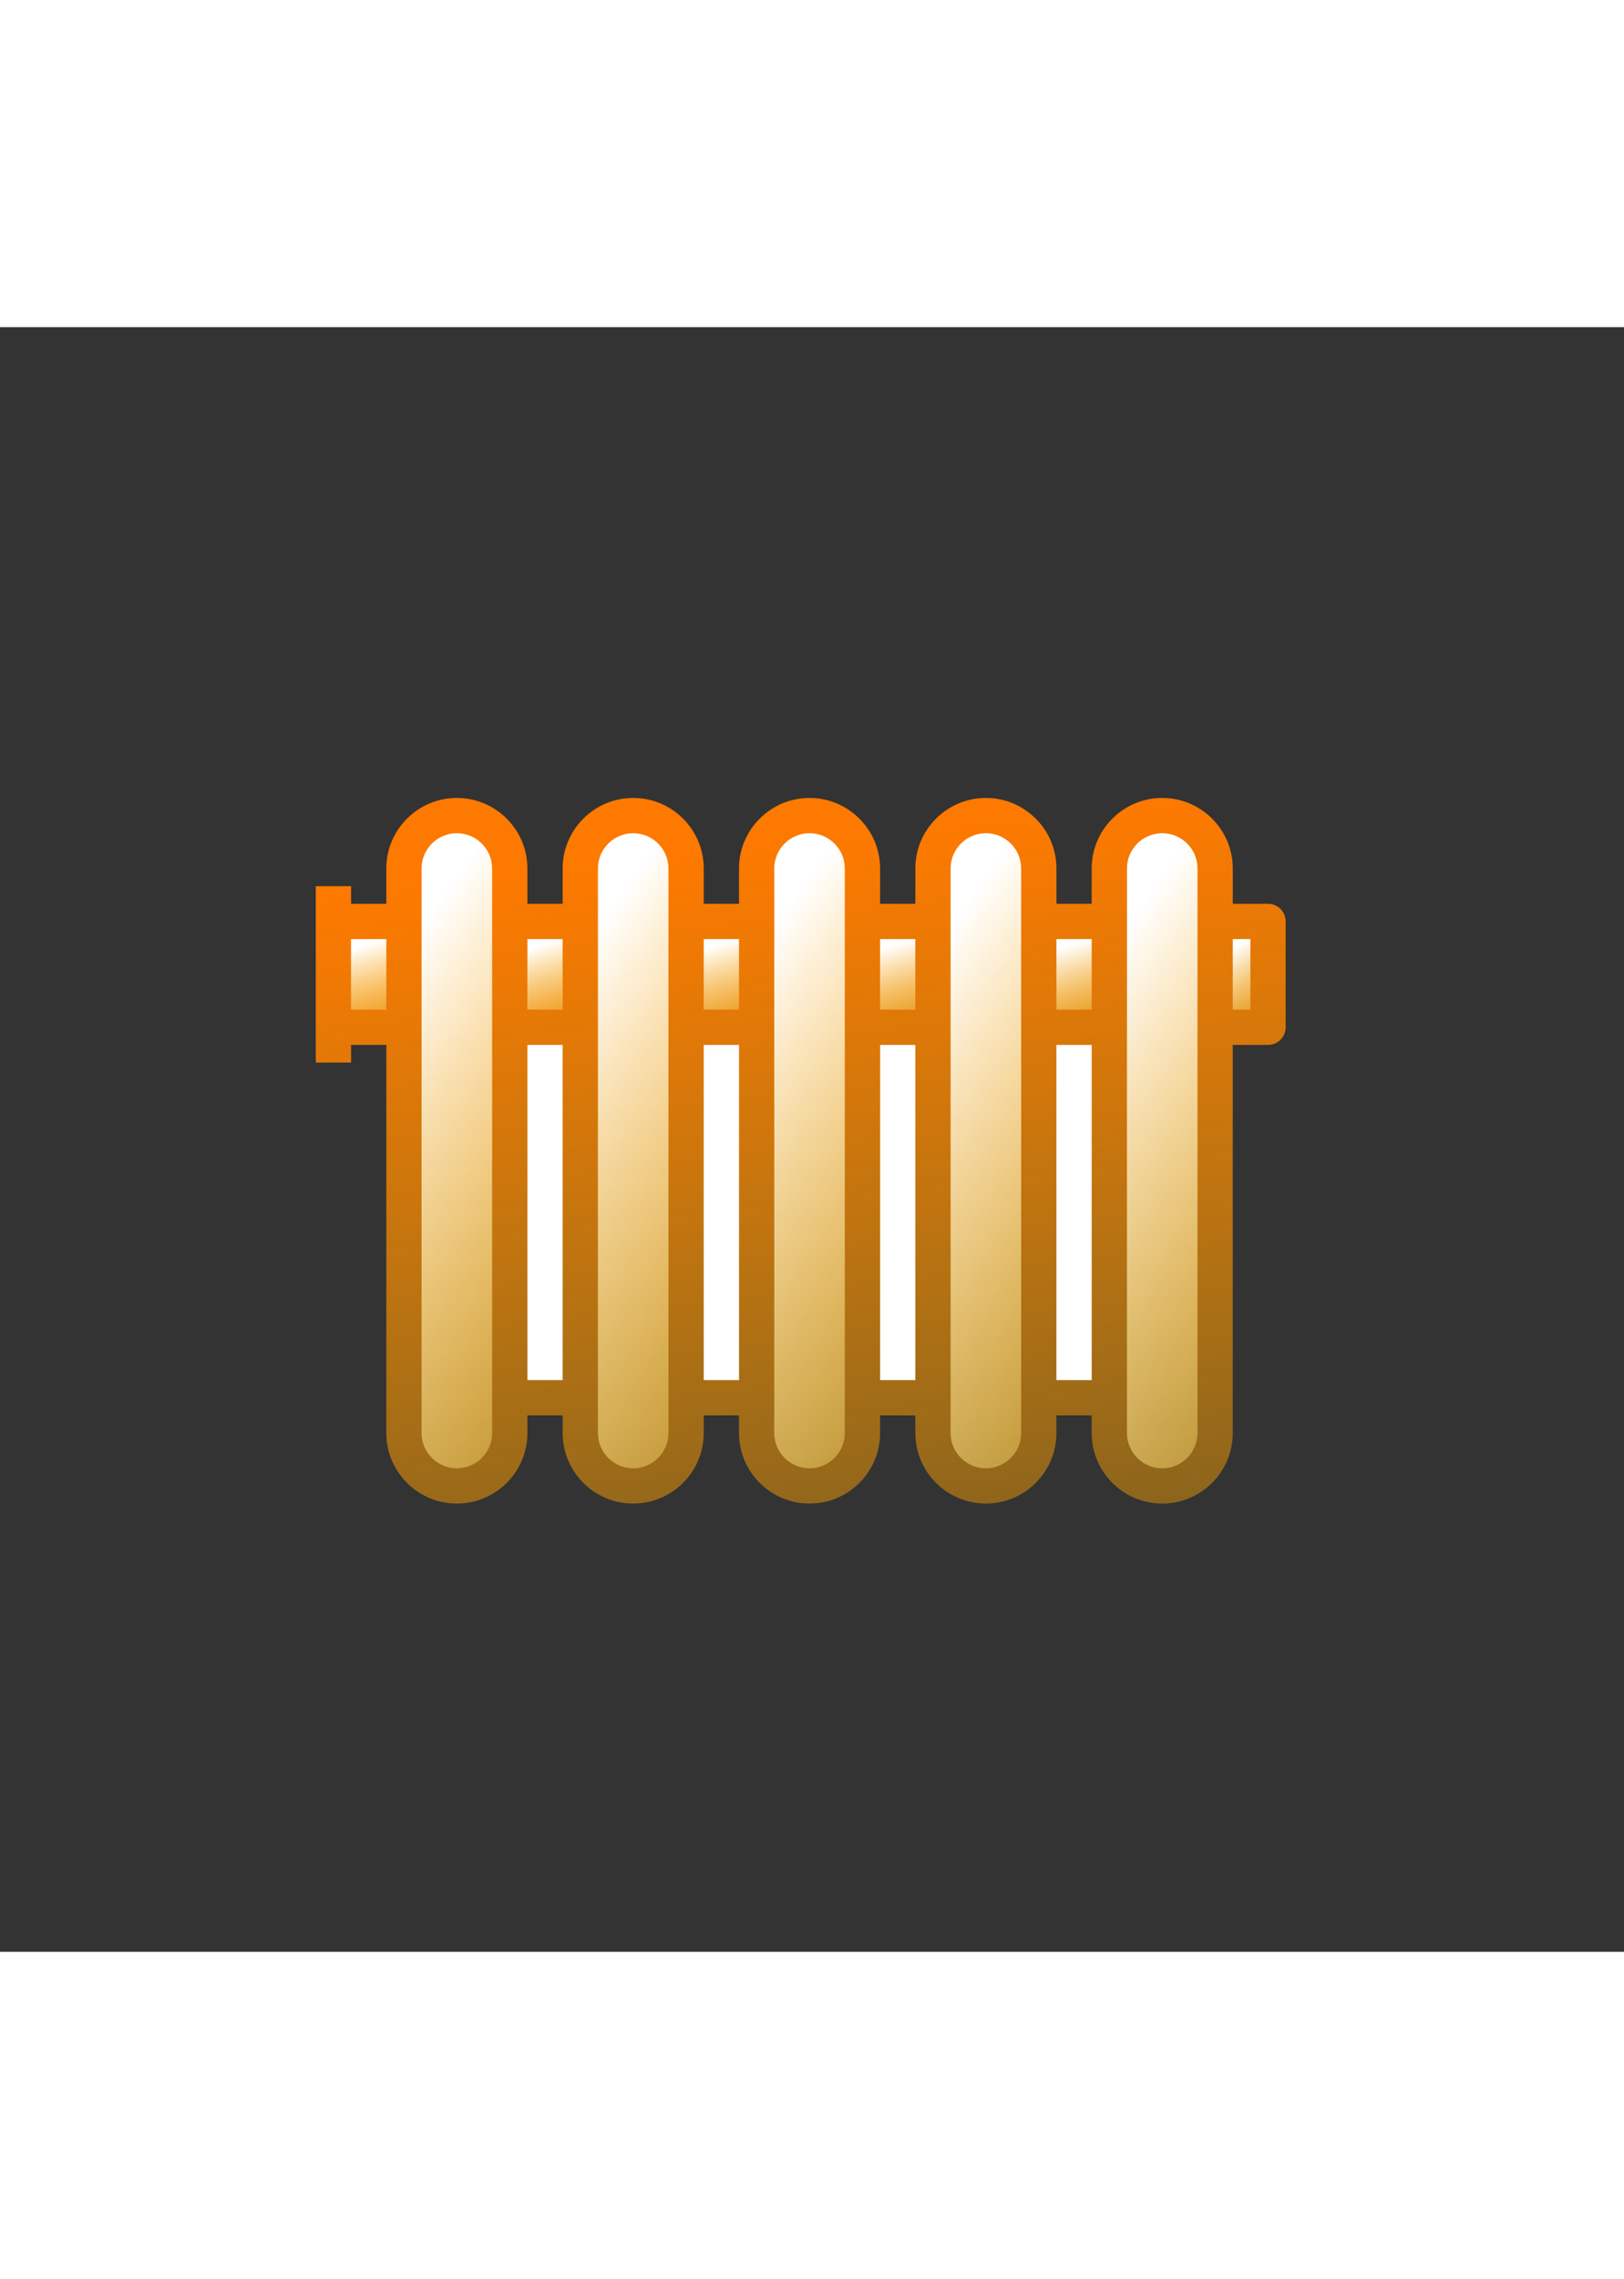 <svg width="72" height="101" viewBox="0 0 72 72" fill="none" xmlns="http://www.w3.org/2000/svg">
<rect x="0" y="0" width="72" height="72" fill="#333333" stroke="none"/>
<!--    <rect x="0.5" y="0.5" width="71" height="71" rx="5.5" fill="white" stroke="#FDC500"/>-->
    <path d="M56.218 25.555H54.655V23.989C54.655 22.266 53.252 20.864 51.527 20.864C49.803 20.864 48.4 22.266 48.4 23.989V25.555H46.837V23.989C46.837 22.266 45.434 20.864 43.709 20.864C41.984 20.864 40.582 22.266 40.582 23.989V25.555H39.018V23.989C39.018 22.266 37.616 20.864 35.891 20.864C34.166 20.864 32.764 22.266 32.764 23.989V25.555H31.2V23.989C31.2 22.266 29.797 20.864 28.073 20.864C26.348 20.864 24.945 22.266 24.945 23.989V25.555H23.382V23.989C23.382 22.266 21.979 20.864 20.255 20.864C18.53 20.864 17.127 22.266 17.127 23.989V25.555H15.564V24.773H14V26.336V31.027V32.591H15.564V31.809H17.127V49.011C17.127 50.734 18.53 52.136 20.255 52.136C21.979 52.136 23.382 50.734 23.382 49.011V48.227H24.945V49.011C24.945 50.734 26.348 52.136 28.073 52.136C29.797 52.136 31.2 50.734 31.2 49.011V48.227H32.764V49.011C32.764 50.734 34.166 52.136 35.891 52.136C37.615 52.136 39.018 50.734 39.018 49.011V48.227H40.582V49.011C40.582 50.734 41.984 52.136 43.709 52.136C45.434 52.136 46.836 50.734 46.836 49.011V48.227H48.4V49.011C48.4 50.734 49.803 52.136 51.527 52.136C53.252 52.136 54.654 50.734 54.654 49.011V31.809H56.218C56.65 31.809 57 31.459 57 31.027V26.336C57 25.904 56.65 25.555 56.218 25.555Z" fill="url(#paint0_linear_675_5822)"/>
    <path d="M48.4 27.118H46.836V30.245H48.4V27.118Z" fill="url(#paint1_linear_675_5822)"/>
    <path d="M40.581 27.118H39.018V30.245H40.581V27.118Z" fill="url(#paint2_linear_675_5822)"/>
    <path d="M32.764 27.118H31.2V30.245H32.764V27.118Z" fill="url(#paint3_linear_675_5822)"/>
    <path d="M24.945 27.118H23.382V30.245H24.945V27.118Z" fill="url(#paint4_linear_675_5822)"/>
    <path d="M17.127 27.118H15.563V30.245H17.127V27.118Z" fill="url(#paint5_linear_675_5822)"/>
    <path d="M21.818 49.011C21.818 49.872 21.116 50.573 20.254 50.573C19.392 50.573 18.69 49.872 18.69 49.011V31.027V26.336V23.989C18.69 23.128 19.392 22.427 20.254 22.427C21.116 22.427 21.818 23.128 21.818 23.989V26.336V31.027V46.664V48.227V49.011Z" fill="url(#paint6_linear_675_5822)"/>
    <path d="M24.945 31.809H23.382V46.664H24.945V31.809Z" fill="white"/>
    <path d="M29.636 49.011C29.636 49.872 28.934 50.573 28.072 50.573C27.21 50.573 26.509 49.872 26.509 49.011V31.027V26.336V23.989C26.509 23.128 27.21 22.427 28.072 22.427C28.934 22.427 29.636 23.128 29.636 23.989V26.336V31.027V49.011Z" fill="url(#paint7_linear_675_5822)"/>
    <path d="M32.764 31.809H31.2V46.664H32.764V31.809Z" fill="white"/>
    <path d="M37.454 49.011C37.454 49.872 36.753 50.573 35.891 50.573C35.029 50.573 34.327 49.872 34.327 49.011V48.227V46.664V31.027V26.336V23.989C34.327 23.128 35.029 22.427 35.891 22.427C36.753 22.427 37.454 23.128 37.454 23.989V26.336V31.027V46.664V48.227V49.011Z" fill="url(#paint8_linear_675_5822)"/>
    <path d="M40.582 31.809H39.019V46.664H40.582V31.809Z" fill="white"/>
    <path d="M45.273 49.011C45.273 49.872 44.571 50.573 43.709 50.573C42.847 50.573 42.145 49.872 42.145 49.011V31.027V26.336V23.989C42.145 23.128 42.847 22.427 43.709 22.427C44.571 22.427 45.273 23.128 45.273 23.989V26.336V31.027V46.664V48.227V49.011Z" fill="url(#paint9_linear_675_5822)"/>
    <path d="M48.4 31.809H46.836V46.664H48.4V31.809Z" fill="white"/>
    <path d="M53.091 49.011C53.091 49.872 52.389 50.573 51.528 50.573C50.666 50.573 49.964 49.872 49.964 49.011V31.027V26.336V23.989C49.964 23.128 50.666 22.427 51.528 22.427C52.389 22.427 53.091 23.128 53.091 23.989V26.336V31.027V49.011Z" fill="url(#paint10_linear_675_5822)"/>
    <path d="M55.436 27.118H54.654V30.245H55.436V27.118Z" fill="url(#paint11_linear_675_5822)"/>
<!--    <path d="M17.976 94V85.208H14.686V84.2H22.386V85.208H19.096V94H17.976ZM27.4461 94.168C26.4288 94.168 25.5701 93.818 24.8701 93.118C24.1795 92.4087 23.8341 91.4987 23.8341 90.388C23.8341 89.3333 24.1655 88.442 24.8281 87.714C25.4908 86.9767 26.3168 86.608 27.3061 86.608C28.3421 86.608 29.1635 86.972 29.7701 87.7C30.3768 88.428 30.6801 89.3427 30.6801 90.444C30.6801 90.584 30.6755 90.71 30.6661 90.822H24.9261C25.0008 91.5593 25.2761 92.1473 25.7521 92.586C26.2375 93.0153 26.8115 93.23 27.4741 93.23C28.3421 93.23 29.1028 92.8893 29.7561 92.208L30.4281 92.81C29.6161 93.7153 28.6221 94.168 27.4461 94.168ZM24.9261 89.954H29.5881C29.5228 89.254 29.2895 88.6753 28.8881 88.218C28.4961 87.7513 27.9595 87.518 27.2781 87.518C26.6621 87.518 26.1348 87.7467 25.6961 88.204C25.2575 88.6613 25.0008 89.2447 24.9261 89.954ZM32.5673 94V86.762H38.8393V94H37.7613V87.714H33.6453V94H32.5673ZM40.8989 94.112C40.6189 94.112 40.3296 94.0747 40.0309 94L40.1569 93.076C40.3716 93.1413 40.5443 93.174 40.6749 93.174C40.8803 93.174 41.0483 93.1507 41.1789 93.104C41.3096 93.048 41.4496 92.9127 41.5989 92.698C41.7576 92.474 41.8789 92.1613 41.9629 91.76C42.0469 91.3587 42.1169 90.7893 42.1729 90.052C42.2383 89.3147 42.2709 88.4187 42.2709 87.364V86.762H47.3949V94H46.3169V87.714H43.2929V87.882C43.2929 88.9833 43.2509 89.9213 43.1669 90.696C43.0829 91.4707 42.9756 92.0773 42.8449 92.516C42.7236 92.9547 42.5509 93.2953 42.3269 93.538C42.1029 93.7807 41.8836 93.9347 41.6689 94C41.4636 94.0747 41.2069 94.112 40.8989 94.112ZM55.8135 93.062C55.0855 93.7993 54.1848 94.168 53.1115 94.168C52.0382 94.168 51.1422 93.7993 50.4235 93.062C49.7142 92.3247 49.3595 91.4333 49.3595 90.388C49.3595 89.352 49.7188 88.4653 50.4375 87.728C51.1655 86.9813 52.0662 86.608 53.1395 86.608C54.2128 86.608 55.1088 86.9767 55.8275 87.714C56.5462 88.4513 56.9055 89.3427 56.9055 90.388C56.9055 91.424 56.5415 92.3153 55.8135 93.062ZM53.1395 93.202C53.9142 93.202 54.5488 92.9313 55.0435 92.39C55.5475 91.8487 55.7995 91.1813 55.7995 90.388C55.7995 89.604 55.5382 88.9367 55.0155 88.386C54.5022 87.8353 53.8675 87.56 53.1115 87.56C52.3368 87.56 51.7022 87.8353 51.2075 88.386C50.7128 88.9273 50.4655 89.5947 50.4655 90.388C50.4655 91.172 50.7222 91.8393 51.2355 92.39C51.7488 92.9313 52.3835 93.202 53.1395 93.202Z" fill="#2A3744"/>-->
    <defs>
        <linearGradient id="paint0_linear_675_5822" x1="31.337" y1="23.476" x2="37.55" y2="78.127" gradientUnits="userSpaceOnUse">
            <stop stop-color="#FD7900"/>
            <stop offset="1" stop-color="#FDC500" stop-opacity="0"/>
        </linearGradient>
        <linearGradient id="paint1_linear_675_5822" x1="47.466" y1="27.379" x2="49.043" y2="32.422" gradientUnits="userSpaceOnUse">
            <stop stop-color="white"/>
            <stop offset="1" stop-color="#FDC500" stop-opacity="0"/>
        </linearGradient>
        <linearGradient id="paint2_linear_675_5822" x1="39.648" y1="27.379" x2="41.225" y2="32.422" gradientUnits="userSpaceOnUse">
            <stop stop-color="white"/>
            <stop offset="1" stop-color="#FDC500" stop-opacity="0"/>
        </linearGradient>
        <linearGradient id="paint3_linear_675_5822" x1="31.831" y1="27.379" x2="33.407" y2="32.422" gradientUnits="userSpaceOnUse">
            <stop stop-color="white"/>
            <stop offset="1" stop-color="#FDC500" stop-opacity="0"/>
        </linearGradient>
        <linearGradient id="paint4_linear_675_5822" x1="24.012" y1="27.379" x2="25.589" y2="32.422" gradientUnits="userSpaceOnUse">
            <stop stop-color="white"/>
            <stop offset="1" stop-color="#FDC500" stop-opacity="0"/>
        </linearGradient>
        <linearGradient id="paint5_linear_675_5822" x1="16.194" y1="27.379" x2="17.771" y2="32.422" gradientUnits="userSpaceOnUse">
            <stop stop-color="white"/>
            <stop offset="1" stop-color="#FDC500" stop-opacity="0"/>
        </linearGradient>
        <linearGradient id="paint6_linear_675_5822" x1="19.951" y1="24.778" x2="43.478" y2="41.5" gradientUnits="userSpaceOnUse">
            <stop stop-color="white"/>
            <stop offset="1" stop-color="#FDC500" stop-opacity="0"/>
        </linearGradient>
        <linearGradient id="paint7_linear_675_5822" x1="27.77" y1="24.778" x2="51.296" y2="41.5" gradientUnits="userSpaceOnUse">
            <stop stop-color="white"/>
            <stop offset="1" stop-color="#FDC500" stop-opacity="0"/>
        </linearGradient>
        <linearGradient id="paint8_linear_675_5822" x1="35.588" y1="24.778" x2="59.114" y2="41.5" gradientUnits="userSpaceOnUse">
            <stop stop-color="white"/>
            <stop offset="1" stop-color="#FDC500" stop-opacity="0"/>
        </linearGradient>
        <linearGradient id="paint9_linear_675_5822" x1="43.406" y1="24.778" x2="66.933" y2="41.5" gradientUnits="userSpaceOnUse">
            <stop stop-color="white"/>
            <stop offset="1" stop-color="#FDC500" stop-opacity="0"/>
        </linearGradient>
        <linearGradient id="paint10_linear_675_5822" x1="51.225" y1="24.778" x2="74.751" y2="41.5" gradientUnits="userSpaceOnUse">
            <stop stop-color="white"/>
            <stop offset="1" stop-color="#FDC500" stop-opacity="0"/>
        </linearGradient>
        <linearGradient id="paint11_linear_675_5822" x1="54.969" y1="27.379" x2="57.458" y2="31.359" gradientUnits="userSpaceOnUse">
            <stop stop-color="white"/>
            <stop offset="1" stop-color="#FDC500" stop-opacity="0"/>
        </linearGradient>
    </defs>
</svg>
